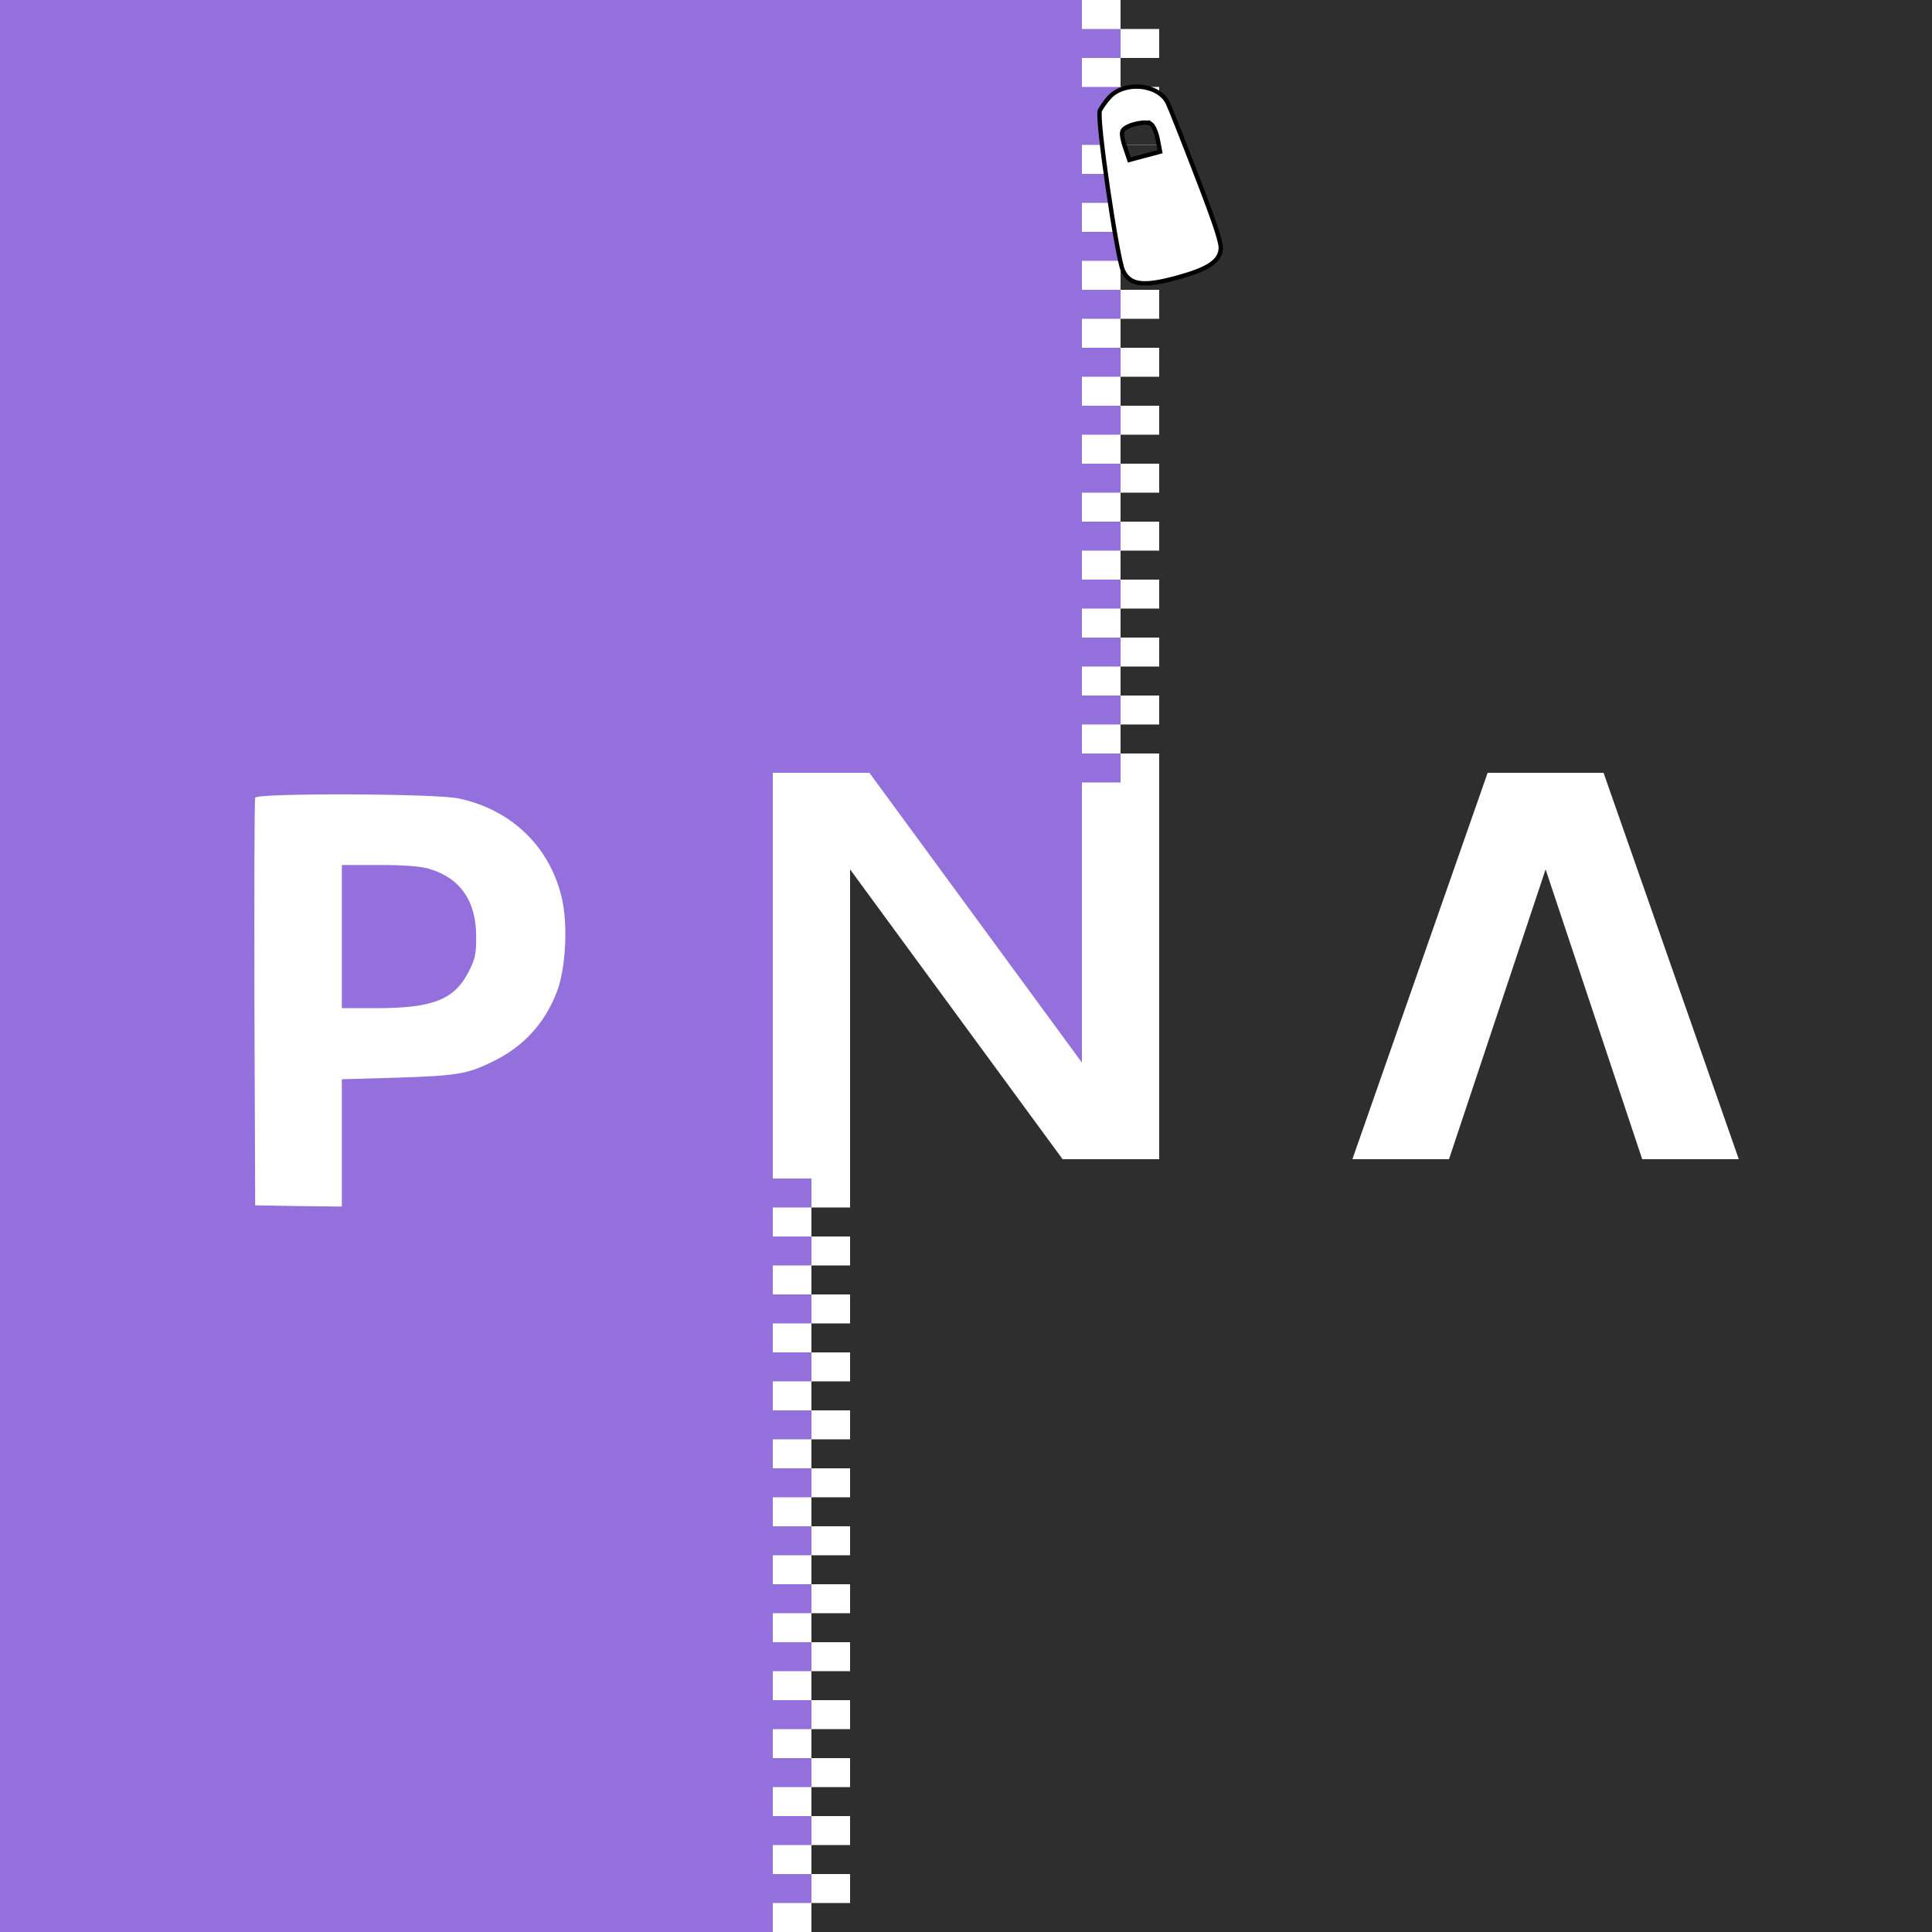 <svg xmlns="http://www.w3.org/2000/svg" viewBox="0 0 100 100">
  <rect x="0" y="0" width="100" height="100" fill="#ffffff"/>
  <polygon points="0,0 56,0 56,55 45,40 40,40 40,100 0,100" fill="#9370db"/>
  <polygon points="0,0 56,0 56,55 45,40 40,40 40,100 0,100" fill="#2e2e2e" transform="rotate(180,50,50)"/>

  <rect x="56" y="1.5" width="2" height="1.5" fill="#9370db"/>
  <rect x="56" y="4.5" width="2" height="1.5" fill="#9370db"/>
  <rect x="56" y="6" width="2" height="1.5" fill="#9370db"/>
  <rect x="56" y="9" width="2" height="1.5" fill="#9370db"/>
  <rect x="56" y="12" width="2" height="1.5" fill="#9370db"/>
  <rect x="56" y="15" width="2" height="1.5" fill="#9370db"/>
  <rect x="56" y="18" width="2" height="1.5" fill="#9370db"/>
  <rect x="56" y="21" width="2" height="1.5" fill="#9370db"/>
  <rect x="56" y="24" width="2" height="1.5" fill="#9370db"/>
  <rect x="56" y="27" width="2" height="1.5" fill="#9370db"/>
  <rect x="56" y="30" width="2" height="1.5" fill="#9370db"/>
  <rect x="56" y="33" width="2" height="1.5" fill="#9370db"/>
  <rect x="56" y="36" width="2" height="1.5" fill="#9370db"/>
  <rect x="56" y="39" width="2" height="1.5" fill="#9370db"/>

  <rect x="58" y="0" width="2" height="1.5" fill="#2e2e2e"/>
  <rect x="58" y="3" width="2" height="1.5" fill="#2e2e2e"/>
  <rect x="58" y="6" width="2" height="1.5" fill="#2e2e2e"/>
  <rect x="58" y="7.5" width="2" height="1.5" fill="#2e2e2e"/>
  <rect x="58" y="10.5" width="2" height="1.5" fill="#2e2e2e"/>
  <rect x="58" y="13.5" width="2" height="1.5" fill="#2e2e2e"/>
  <rect x="58" y="16.5" width="2" height="1.5" fill="#2e2e2e"/>
  <rect x="58" y="19.5" width="2" height="1.5" fill="#2e2e2e"/>
  <rect x="58" y="22.5" width="2" height="1.5" fill="#2e2e2e"/>
  <rect x="58" y="25.5" width="2" height="1.5" fill="#2e2e2e"/>
  <rect x="58" y="28.5" width="2" height="1.5" fill="#2e2e2e"/>
  <rect x="58" y="31.5" width="2" height="1.5" fill="#2e2e2e"/>
  <rect x="58" y="34.5" width="2" height="1.5" fill="#2e2e2e"/>
  <rect x="58" y="37.5" width="2" height="1.5" fill="#2e2e2e"/>

  <polygon points="70,60 77,40 83,40 90,60 85,60 80,45 75,60" fill="#ffffff"/>

  <rect x="40" y="61" width="2" height="1.5" fill="#9370db"/>
  <rect x="40" y="64" width="2" height="1.5" fill="#9370db"/>
  <rect x="40" y="67" width="2" height="1.5" fill="#9370db"/>
  <rect x="40" y="70" width="2" height="1.5" fill="#9370db"/>
  <rect x="40" y="73" width="2" height="1.5" fill="#9370db"/>
  <rect x="40" y="76" width="2" height="1.5" fill="#9370db"/>
  <rect x="40" y="79" width="2" height="1.5" fill="#9370db"/>
  <rect x="40" y="82" width="2" height="1.5" fill="#9370db"/>
  <rect x="40" y="85" width="2" height="1.5" fill="#9370db"/>
  <rect x="40" y="88" width="2" height="1.5" fill="#9370db"/>
  <rect x="40" y="91" width="2" height="1.5" fill="#9370db"/>
  <rect x="40" y="94" width="2" height="1.5" fill="#9370db"/>
  <rect x="40" y="97" width="2" height="1.5" fill="#9370db"/>

  <rect x="42" y="62.5" width="2" height="1.5" fill="#2e2e2e"/>
  <rect x="42" y="65.5" width="2" height="1.5" fill="#2e2e2e"/>
  <rect x="42" y="68.5" width="2" height="1.5" fill="#2e2e2e"/>
  <rect x="42" y="71.5" width="2" height="1.5" fill="#2e2e2e"/>
  <rect x="42" y="74.5" width="2" height="1.5" fill="#2e2e2e"/>
  <rect x="42" y="77.5" width="2" height="1.5" fill="#2e2e2e"/>
  <rect x="42" y="80.5" width="2" height="1.5" fill="#2e2e2e"/>
  <rect x="42" y="83.5" width="2" height="1.5" fill="#2e2e2e"/>
  <rect x="42" y="86.5" width="2" height="1.5" fill="#2e2e2e"/>
  <rect x="42" y="89.5" width="2" height="1.5" fill="#2e2e2e"/>
  <rect x="42" y="92.5" width="2" height="1.5" fill="#2e2e2e"/>
  <rect x="42" y="95.5" width="2" height="1.5" fill="#2e2e2e"/>
  <rect x="42" y="98.5" width="2" height="1.5" fill="#2e2e2e"/>


  <!-- <line x1="0" y1="39" x2="100" y2="39" stroke="red" />
  <line x1="0" y1="61" x2="100" y2="61" stroke="red" /> -->

  <g transform="scale(0.013,-0.013)" fill="#FFF" stroke="none">
    <path d="M1016 -3176 c-3 -7 -4 -375 -3 -818 l3 -805 173 -3 172 -2 0 253 0 254
    213 6 c246 8 286 14 387 64 124 60 208 152 257 280 35 93 44 269 18 375 -48
    202 -201 349 -410 393 -95 20 -803 22 -810 3z m692 -283 c125 -37 188 -128
    188 -271 0 -70 -4 -88 -30 -139 -57 -111 -142 -145 -367 -145 l-138 0 0 285 0
    285 148 0 c102 0 164 -5 199 -15z"/>
  </g>


  <g transform="scale(0.015,-0.015) rotate(15,50,50)"
  fill="#FFF" stroke="#000" stroke-width="15">
    <path d="M3600 -1300 c-16 -10 -36 -27 -44 -36 -18 -21 -74 -503 -66 -554 10
    -54 51 -72 168 -72 114 0 162 15 177 56 8 20 4 90 -15 268 -14 133 -28 253
    -31 267 -14 71 -124 112 -189 71z m114 -126 c7 -8 11 -34 9 -58 l-3 -43 -55 0
    -55 0 -3 49 c-2 32 1 52 10 57 21 14 85 10 97 -5z"/>
  </g>

</svg>
